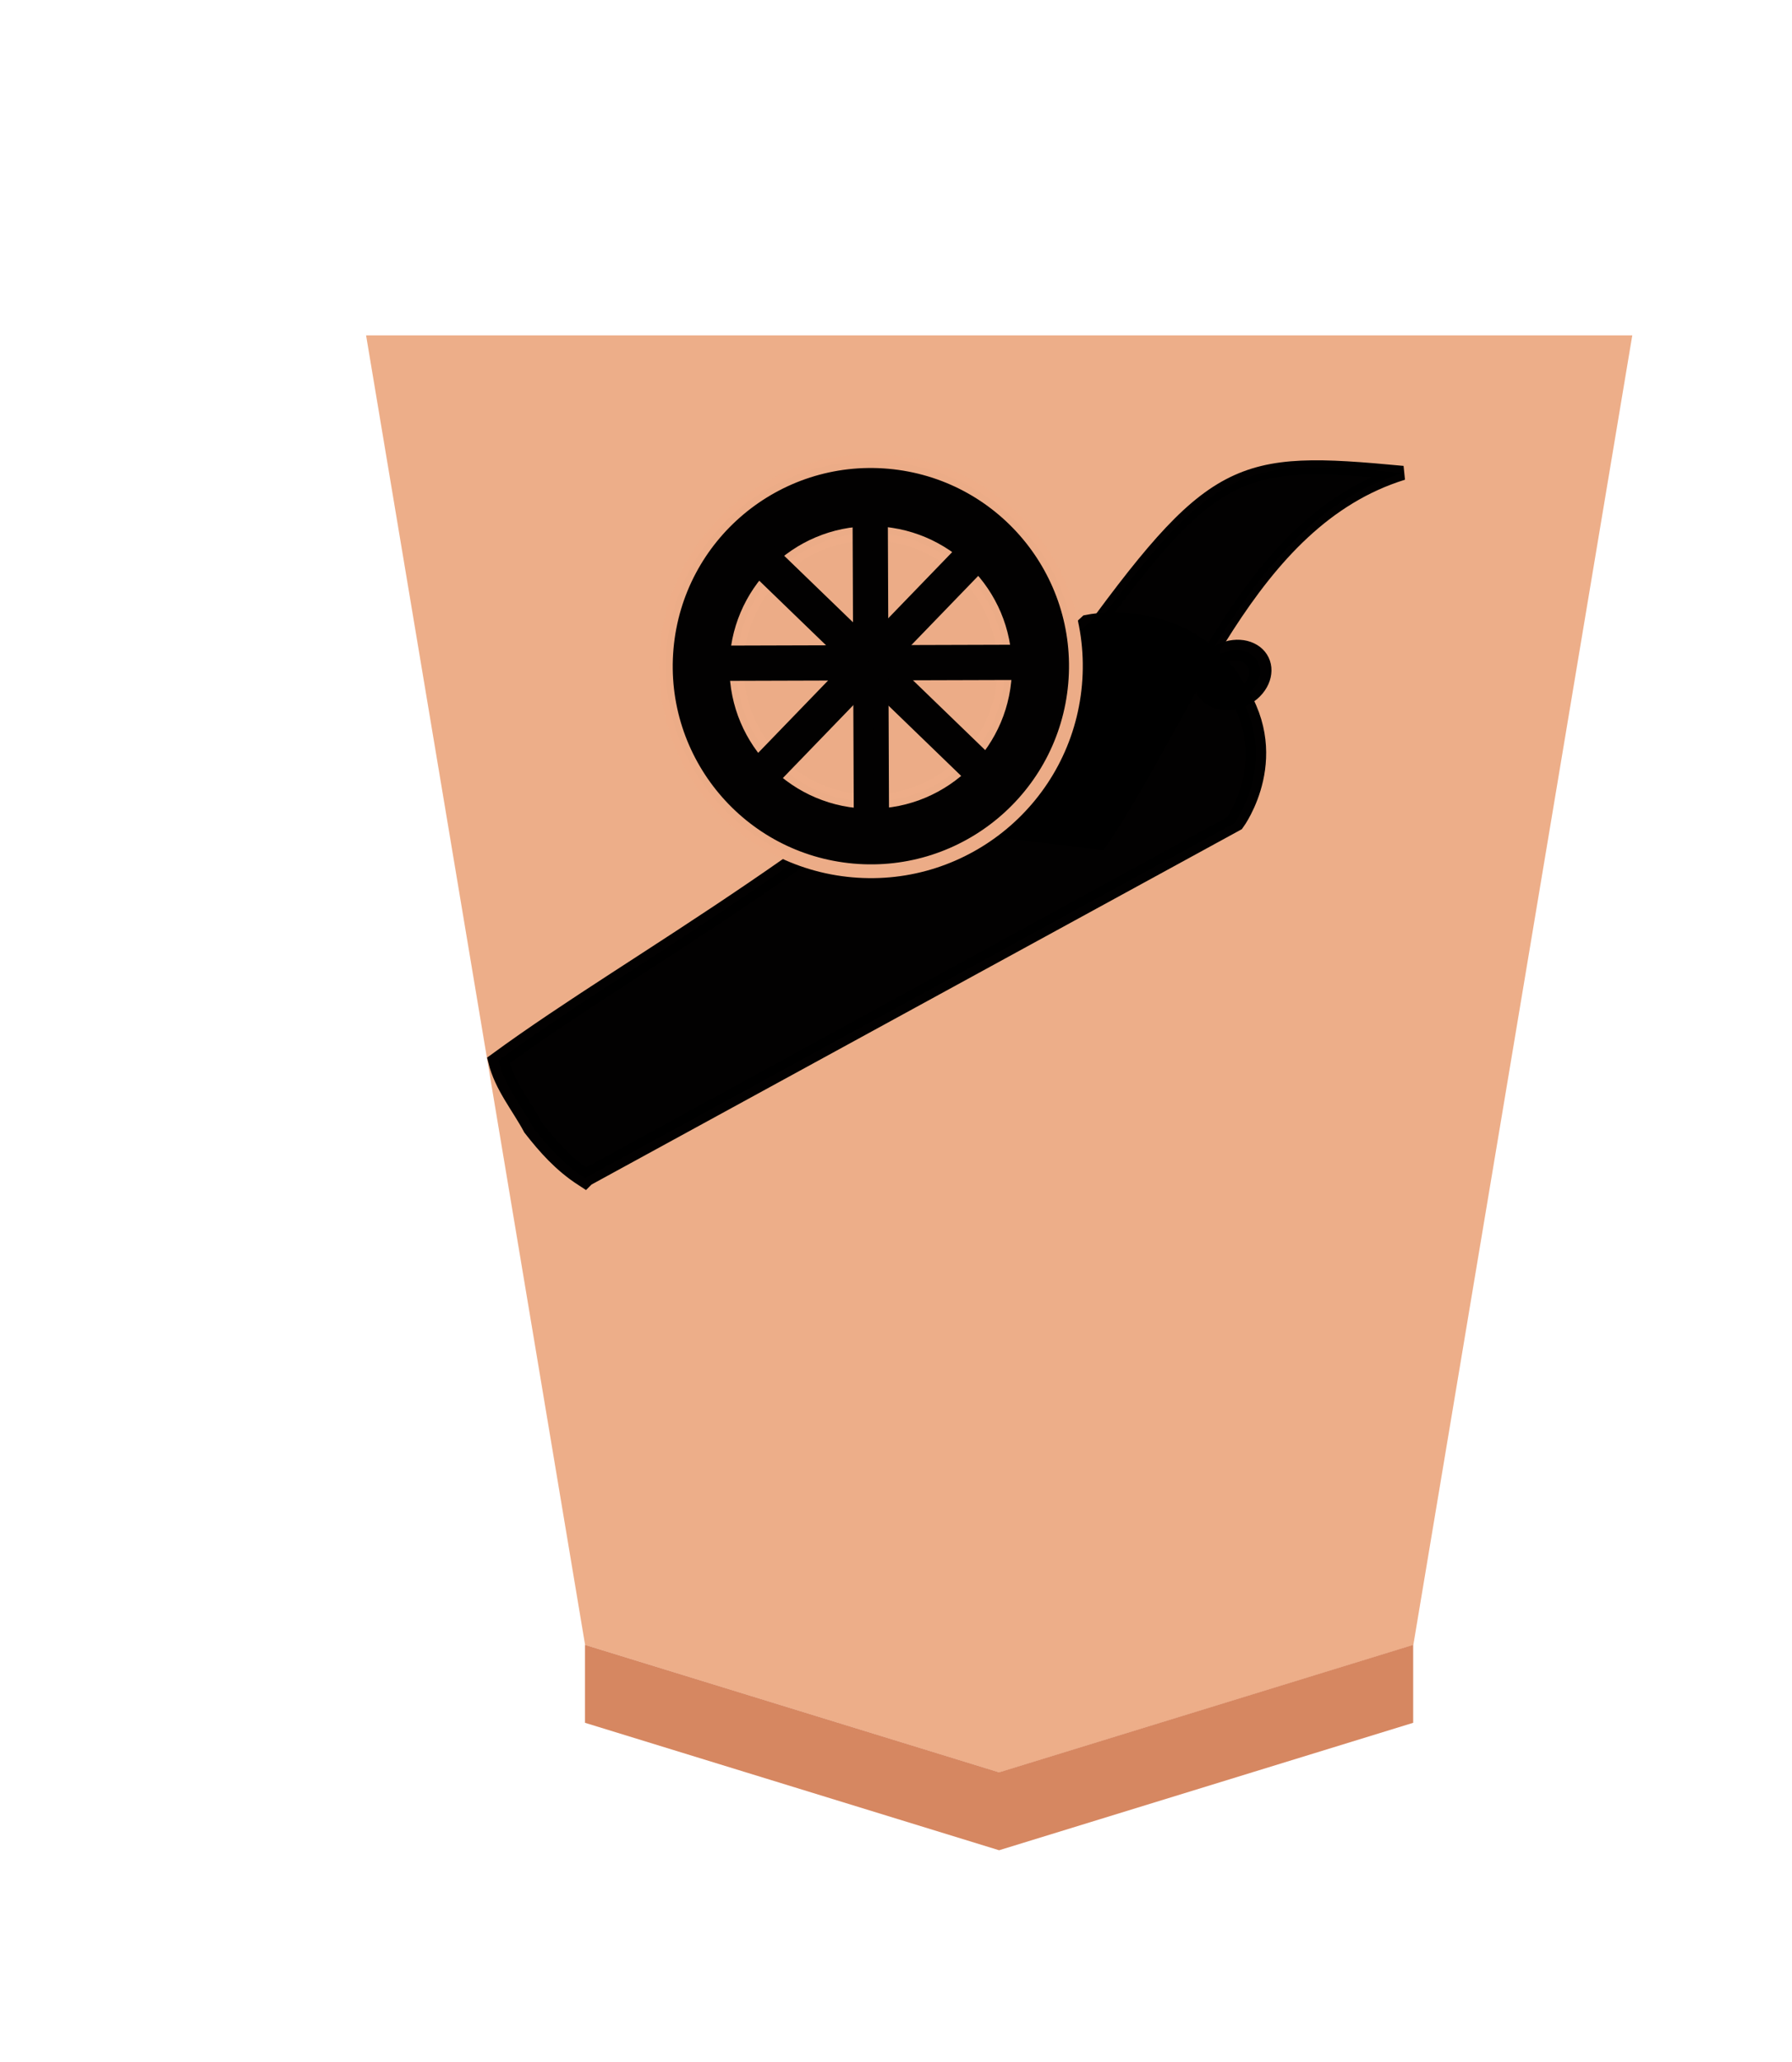 <svg height="60" width="52.157" xmlns="http://www.w3.org/2000/svg" xmlns:xlink="http://www.w3.org/1999/xlink"><filter id="a" color-interpolation-filters="sRGB" height="1.106" width="1.16" x="-.039" y="-.033"><feFlood flood-opacity=".498" result="flood"/><feComposite in="flood" in2="SourceGraphic" operator="in" result="composite1"/><feGaussianBlur in="composite1" result="blur" stdDeviation="1"/><feOffset dx="5" dy="3" result="offset"/><feComposite in="SourceGraphic" in2="offset" operator="over" result="composite2"/></filter><g filter="url(#a)" opacity=".99" transform="matrix(.6 0 0 .6 -143.547 -106.36)"><path d="m-37.142-31.01-13.304 4.222-7.034 43.384 40.677 0-7.036-43.383z" fill="#edad88" opacity="1" stroke-width="1" transform="matrix(-1.51 0 0 -1.464 226.631 214.827)"/><path d="m262.623 257.819v-3.78l20.087 6.181 20.087-6.181v3.78l-20.087 6.181z" fill="#d5855f" fill-opacity=".992" opacity="1"/></g><g fill-opacity=".992" stroke="#000" stroke-miterlimit="10" stroke-opacity=".992" transform="matrix(-.222 .042 -.035 -.186 296.151 37.173)"><path d="m1211.728 289.166-90.689 35.054s-8.024 8.934-2.893 21.425l.063.305.063.305c4.939 12.559 16.5 12.347 16.5 12.347 37.098-28.134 64.244-37.318 85.119-49.188-.192-4.065-1.846-7.479-2.825-11.194-1.382-3.195-2.932-6.315-5.337-9.055z" stroke-width="2.653"/><ellipse cx="1017.132" cy="677.902" rx="3.754" ry="3.662" stroke-width="3.006" transform="matrix(.951 -.309 .222 .975 0 0)"/></g><g stroke-linecap="square"><path d="m23.191 23.454-1.083-3.562 9.248-.932c3.965-5.494 4.657-5.653 9.476-5.198-4.502 1.397-6.204 6.918-8.812 10.758z" fill-opacity=".992" stroke="#000" stroke-opacity=".992" stroke-width=".412"/><circle cx="26.958" cy="-17.081" fill="#020101" r="5.968" stroke="#edad88" stroke-linejoin="bevel" stroke-opacity=".992" stroke-width=".401" transform="matrix(.996 .088 .088 -.996 0 0)"/><circle cx="-25.342" cy="-19.422" fill="#edad88" fill-opacity=".992" r="3.903" stroke="#edad88" stroke-opacity=".992" stroke-width=".415" transform="scale(-1)"/><path d="m3.431-35.795h.582v8.305h-.582z" fill="#020101" stroke="#020101" stroke-width=".444" transform="matrix(.695 -.719 -.719 -.695 0 0)"/><path d="m31.314-.579h.582v8.305h-.582z" fill="#020101" stroke="#020101" stroke-width=".444" transform="matrix(.719 .695 .695 -.719 0 0)"/><path d="m-19.653-29.4h.582v8.305h-.582z" fill="#020101" stroke="#020101" stroke-width=".444" transform="matrix(-.003 -1 -1 .003 0 0)"/><path d="m24.976-23.657h.582v8.305h-.582z" fill="#020101" stroke="#020101" stroke-width=".444" transform="matrix(1 -.004 -.004 -1 0 0)"/></g></svg>